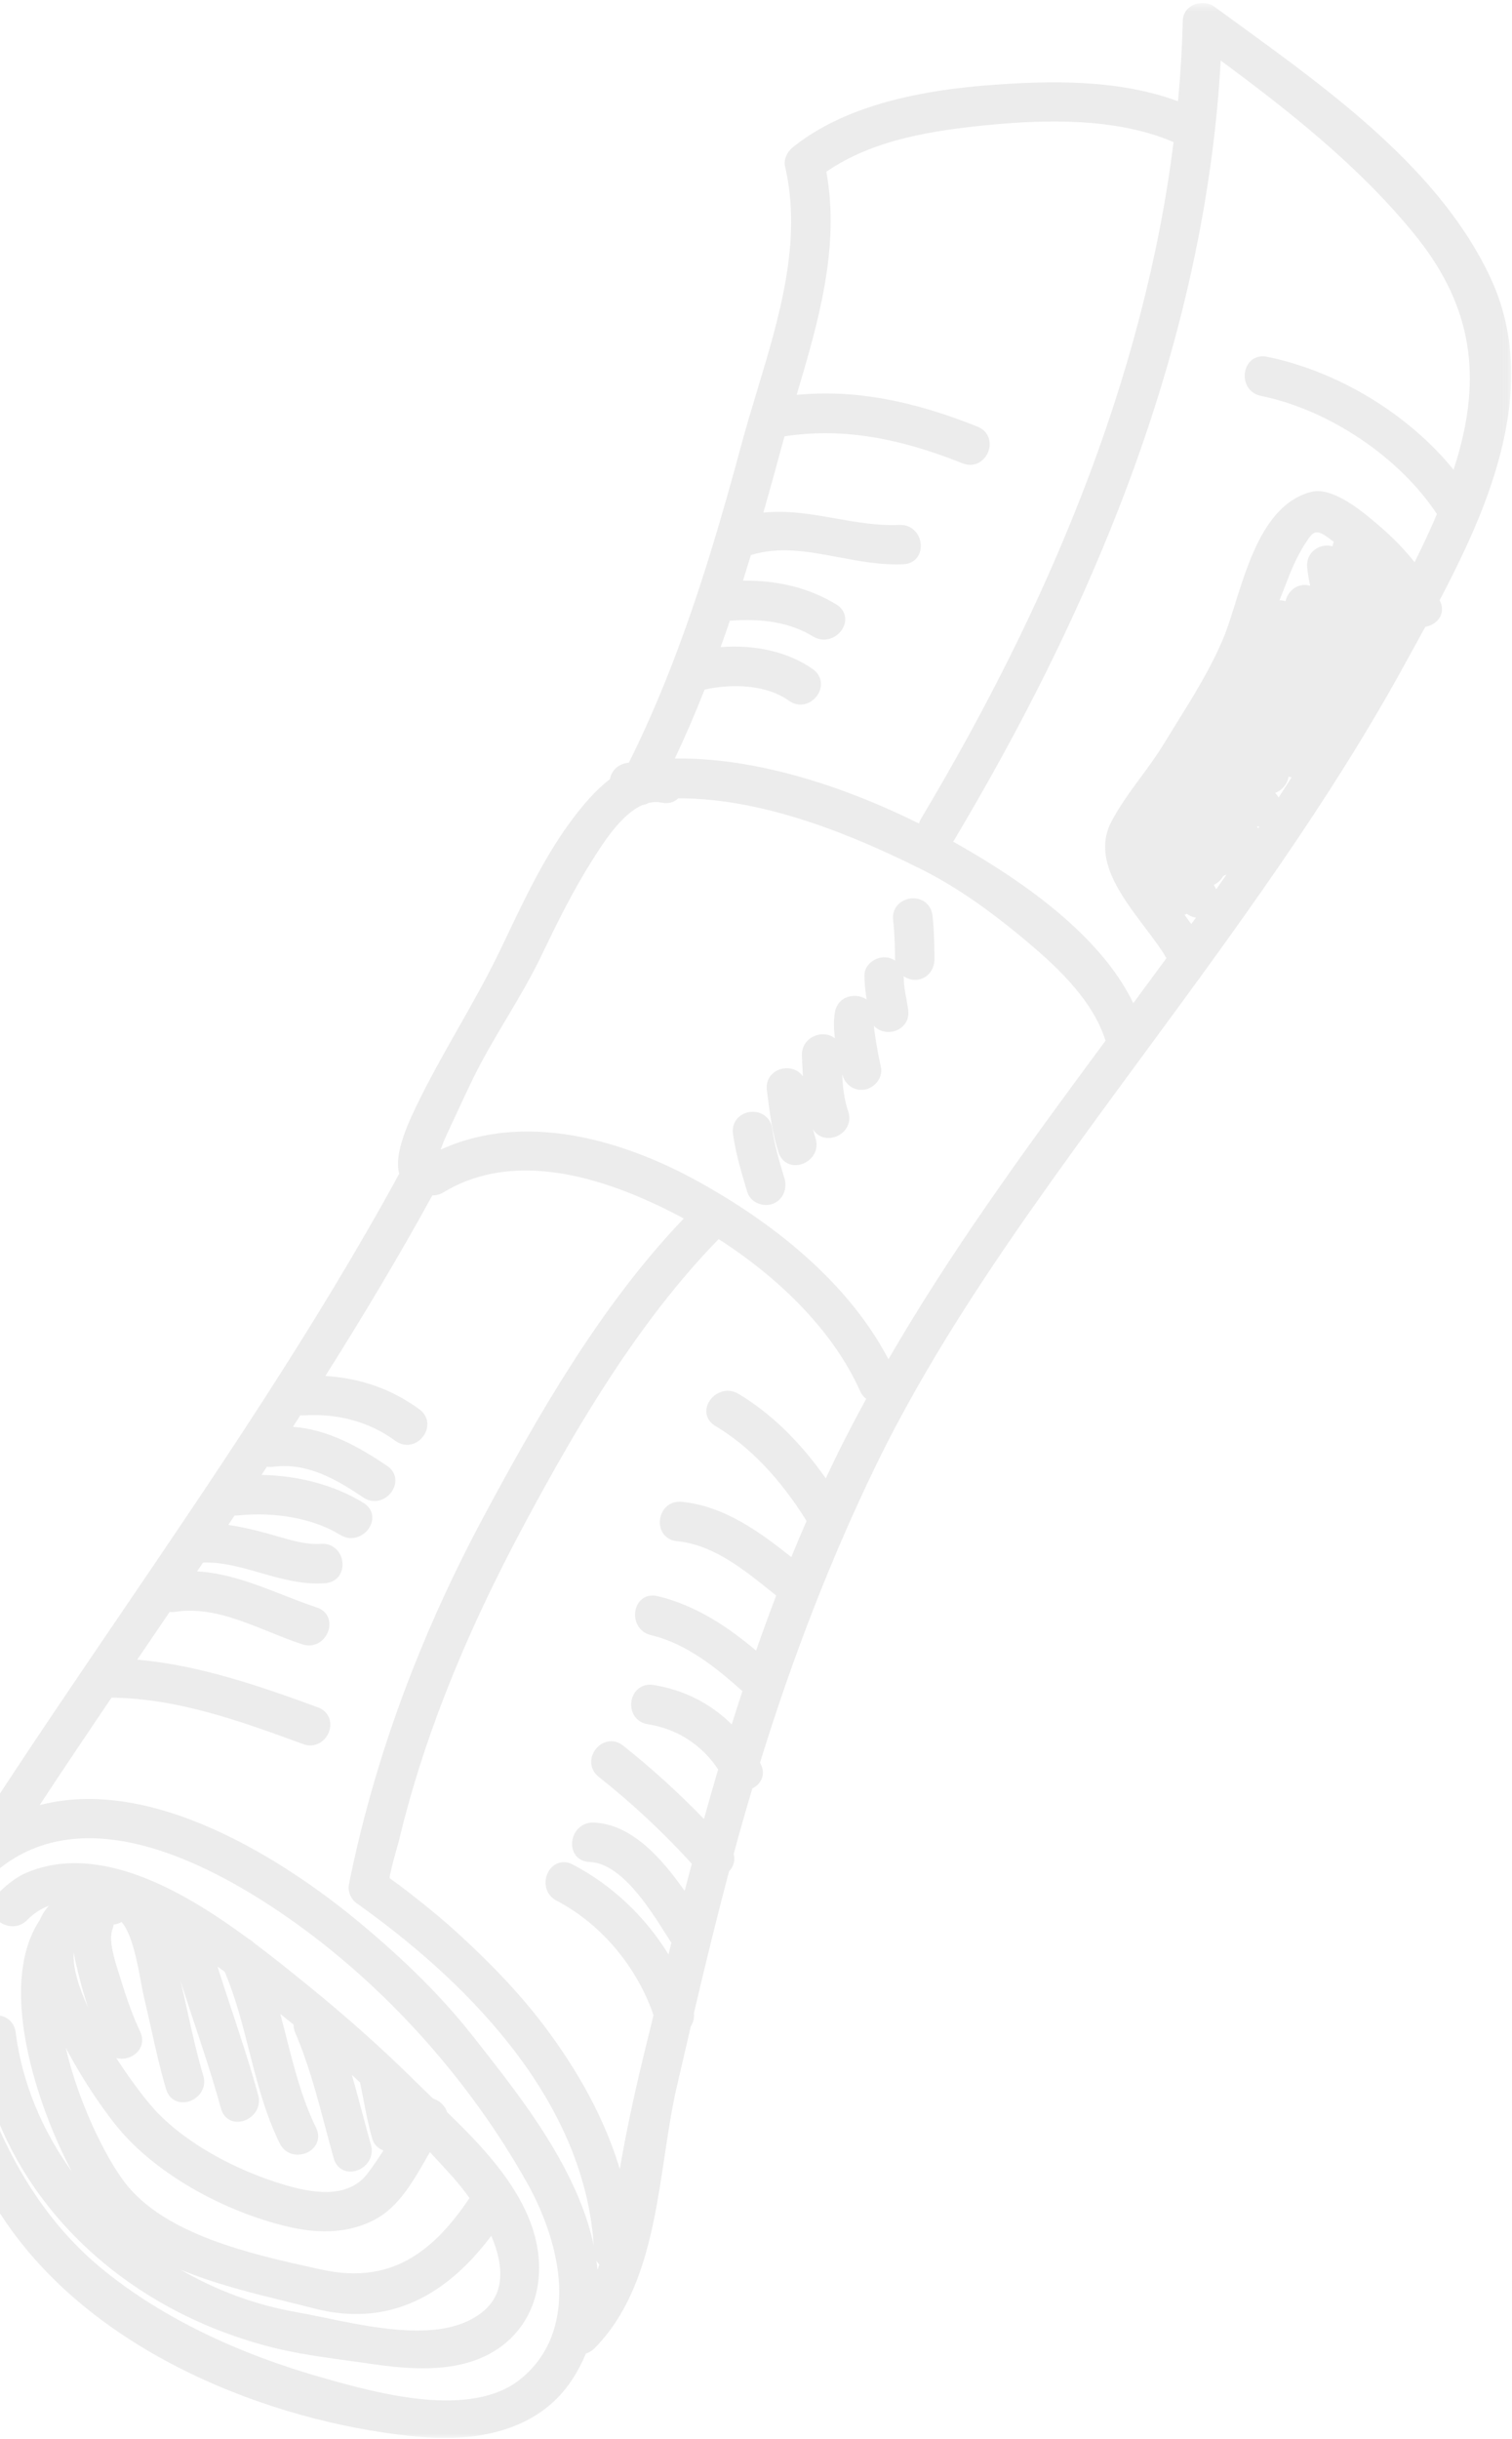 <?xml version="1.0" encoding="UTF-8"?>
<svg width="186px" height="300px" viewBox="0 0 186 300" version="1.1" xmlns="http://www.w3.org/2000/svg" xmlns:xlink="http://www.w3.org/1999/xlink">
    <!-- Generator: Sketch 63 (92445) - https://sketch.com -->
    <title>news paper 1</title>
    <desc>Created with Sketch.</desc>
    <defs>
        <polygon id="path-1" points="0 0.517 195.9 0.517 195.9 300 0 300"></polygon>
    </defs>
    <g id="Page-1" stroke="none" stroke-width="1" fill="none" fill-rule="evenodd" opacity="0.197">
        <g id="Komunitii-Homepage" transform="translate(0, -3031)">
            <g id="news-paper-1" transform="translate(-10, 3030.373)">
                <path d="M20.845,247.572 C19.678,245.039 18.928,242.607 19.067,240.754 C19.221,241.711 19.454,242.642 19.674,243.517 L19.706,243.636 C20.044,244.994 20.424,246.308 20.845,247.572 M24.979,262.873 C29.419,267.939 36.953,272.318 44.639,274.301 C47.547,275.049 51.891,275.801 56.035,273.666 C58.967,272.154 60.754,269.043 62.48,266.031 C62.617,265.795 62.752,265.56 62.886,265.328 C63.931,266.441 64.859,267.451 65.7,268.392 C66.4,269.177 67.105,270.062 67.755,270.97 C62.533,278.797 57.032,281.426 49.438,279.748 L48.956,279.642 C41.056,277.904 30.244,275.523 25.297,268.988 C22.892,265.806 19.596,259.051 18.09,252.486 C20.448,256.984 23.32,260.986 24.979,262.873 M37.182,259.965 C37.447,260.929 38.163,261.535 39.102,261.586 C40.196,261.644 41.282,260.935 41.685,259.898 C41.883,259.398 41.907,258.851 41.761,258.312 C40.791,254.754 39.614,251.203 38.475,247.769 C37.903,246.043 37.315,244.271 36.755,242.502 C37.038,242.703 37.333,242.916 37.639,243.138 C38.964,246.238 39.816,249.582 40.636,252.818 C41.606,256.636 42.609,260.584 44.404,264.24 C44.852,265.154 45.724,265.676 46.739,265.634 C47.755,265.593 48.661,264.986 48.998,264.129 C49.156,263.732 49.26,263.097 48.883,262.328 C47.158,258.808 46.175,254.937 45.225,251.193 C44.986,250.25 44.74,249.289 44.483,248.328 C45.008,248.744 45.548,249.181 46.115,249.642 C46.109,249.978 46.181,250.322 46.325,250.654 C47.937,254.406 49.007,258.445 50.042,262.349 C50.374,263.603 50.705,264.855 51.056,266.101 C51.327,267.062 52.051,267.666 52.99,267.715 C54.08,267.769 55.16,267.062 55.563,266.035 C55.761,265.533 55.782,264.98 55.63,264.439 C55.288,263.217 54.961,261.988 54.635,260.76 C54.203,259.136 53.761,257.474 53.281,255.826 C53.599,256.121 53.938,256.431 54.297,256.767 C54.429,257.404 54.551,258.045 54.675,258.681 C54.99,260.33 55.316,262.035 55.797,263.695 C56.002,264.408 56.539,264.886 57.167,265.119 C56.557,266.072 55.907,267.043 55.199,267.972 C52.722,271.211 48.132,270.291 44.895,269.318 C38.663,267.449 32.825,264.109 29.279,260.381 C28.16,259.205 26.204,256.697 24.303,253.75 C24.538,253.814 24.791,253.843 25.053,253.834 C26.078,253.804 27,253.193 27.343,252.314 C27.564,251.75 27.532,251.131 27.25,250.527 C26.413,248.734 25.657,246.705 24.875,244.14 C24.806,243.916 24.727,243.666 24.642,243.402 C24.113,241.756 23.312,239.265 23.84,237.894 C23.91,237.707 23.962,237.517 23.986,237.33 C24.349,237.297 24.677,237.189 24.954,237.015 C26.241,238.478 26.896,242.01 27.34,244.404 C27.488,245.197 27.616,245.883 27.747,246.433 C28.049,247.679 28.326,248.935 28.607,250.191 C29.148,252.631 29.704,255.156 30.438,257.599 C30.726,258.562 31.465,259.158 32.413,259.197 C33.49,259.242 34.559,258.543 34.953,257.537 C35.153,257.027 35.17,256.465 35.005,255.914 C34.24,253.357 33.651,250.685 33.078,248.101 C32.803,246.851 32.519,245.572 32.215,244.299 C32.773,246.058 33.352,247.801 33.92,249.517 C35.053,252.924 36.225,256.449 37.182,259.965 M45.327,283.722 C46.462,284.002 47.574,284.275 48.645,284.552 C57.05,286.73 64.374,283.724 70.433,275.617 C71.34,277.734 72.008,280.381 71.138,282.603 C70.546,284.113 69.287,285.312 67.392,286.168 C62.651,288.314 55.642,286.867 50.01,285.703 C48.736,285.441 47.532,285.193 46.407,284.994 C41.331,284.101 36.532,282.291 32.205,279.775 C36.401,281.527 41.002,282.66 45.327,283.722 M9.61,233.66 C9.373,233.9 9.198,234.168 9.086,234.453 C8.711,235.412 9.113,236.478 10.081,237.103 C10.982,237.685 12.339,237.808 13.348,236.773 C14.124,235.978 15.005,235.398 16.009,235.025 C15.543,235.535 15.166,236.123 14.883,236.787 C14.421,237.484 14.025,238.256 13.701,239.08 C10.509,247.236 14.781,260.039 18.826,267.699 C15.155,262.603 12.707,256.75 11.925,250.582 C11.784,249.468 10.979,248.66 9.873,248.521 C8.71,248.377 7.62,248.98 7.228,249.99 C7.082,250.359 7.035,250.763 7.09,251.189 C9.383,269.299 23.617,284.263 43.358,289.312 C46.434,290.097 49.663,290.539 52.788,290.968 C53.711,291.093 54.63,291.22 55.542,291.353 C59.263,291.902 63.584,292.32 67.448,291.248 C71.266,290.187 74.114,287.703 75.463,284.256 C76.618,281.301 76.603,277.808 75.419,274.426 C73.525,269.013 69.251,264.531 65.004,260.406 C64.745,259.619 64.073,258.97 63.267,258.73 L63.206,258.672 C62.484,257.976 61.776,257.293 61.096,256.621 C57.044,252.607 52.557,248.605 47.764,244.726 L47.349,244.39 C45.532,242.92 43.474,241.254 41.2,239.556 C41.023,239.373 40.824,239.22 40.602,239.107 C33.328,233.75 22.616,227.099 13.37,230.91 C11.774,231.566 10.524,232.724 9.61,233.66" id="Fill-1" fill="#9F9F9F"></path>
                <g id="Group-5" transform="translate(0, 0.483)">
                    <mask id="mask-2" fill="white">
                        <use xlink:href="#path-1"></use>
                    </mask>
                    <g id="Clip-4"></g>
                    <path d="M45.53,236.081 C57.338,244.333 67.8,255.983 74.987,268.888 C76.386,271.397 80.724,280.169 77.808,287.62 C77.028,289.614 75.773,291.329 74.074,292.72 C67.955,297.733 56.269,294.446 49.994,292.679 C39.131,289.628 30.024,285.194 22.927,279.505 C15.62,273.642 10.342,265.186 6.782,253.659 C4.454,246.106 4.086,240.485 5.65,236.479 C6.179,235.128 6.945,233.966 7.919,233.03 C8.196,232.765 8.404,232.458 8.535,232.118 C8.667,231.78 8.724,231.413 8.702,231.042 C19.054,221.188 34.418,228.317 45.53,236.081 M83.367,278.194 C83.466,278.37 83.587,278.53 83.731,278.671 C83.656,278.882 83.58,279.095 83.498,279.304 C83.464,278.936 83.42,278.565 83.367,278.194 M100.826,171.569 C100.168,171.175 99.414,171.095 98.701,171.339 C97.949,171.597 97.329,172.185 97.046,172.907 C96.65,173.919 97.018,174.942 97.983,175.517 C102.157,178.005 105.937,181.938 109.22,187.212 C108.537,188.784 107.92,190.247 107.345,191.653 C103.499,188.604 99.148,185.376 93.854,184.858 C92.725,184.749 91.768,185.337 91.355,186.393 C91.057,187.155 91.118,187.997 91.515,188.647 C91.884,189.249 92.504,189.62 93.265,189.696 C97.724,190.132 101.418,193.112 104.99,195.993 L105.48,196.388 C104.625,198.63 103.795,200.901 103.008,203.159 C99.905,200.538 95.83,197.62 90.861,196.45 C89.724,196.183 88.72,196.7 88.303,197.765 C88.023,198.481 88.07,199.315 88.426,199.995 C88.763,200.638 89.349,201.085 90.078,201.255 C94.439,202.282 98.163,205.306 101.329,208.145 C100.849,209.608 100.417,210.958 100.017,212.233 C97.379,209.626 94.064,207.96 90.359,207.384 C89.231,207.208 88.238,207.776 87.826,208.827 C87.537,209.567 87.591,210.405 87.971,211.069 C88.327,211.688 88.935,212.093 89.685,212.212 C93.269,212.767 96.331,214.735 98.343,217.769 C97.75,219.788 97.165,221.835 96.597,223.868 C93.464,220.626 90.122,217.595 86.648,214.837 C86.036,214.352 85.31,214.19 84.603,214.382 C83.849,214.585 83.195,215.186 82.896,215.95 C82.503,216.954 82.791,217.999 83.645,218.677 C87.808,221.979 91.66,225.577 95.101,229.376 C94.805,230.491 94.511,231.606 94.221,232.722 C91.377,228.64 87.644,224.466 83.01,224.311 C81.909,224.274 80.97,224.901 80.562,225.944 C80.259,226.722 80.325,227.593 80.738,228.218 C81.119,228.796 81.751,229.128 82.515,229.153 C86.384,229.282 89.85,234.77 91.922,238.05 L92.391,238.79 C92.456,238.89 92.525,238.985 92.6,239.071 C92.479,239.558 92.357,240.042 92.236,240.526 C89.365,235.845 85.231,231.956 80.44,229.458 C79.677,229.061 79.038,229.157 78.638,229.308 C78.044,229.53 77.554,230.034 77.298,230.69 C76.876,231.769 77.139,233.22 78.46,233.909 C83.886,236.737 88.335,241.991 90.393,247.993 L89.183,252.942 C87.97,257.921 87.003,262.52 86.244,266.919 C84.458,260.974 81.252,254.95 76.683,248.972 C74.022,245.491 70.797,242.04 66.529,238.112 C64.797,236.518 62.828,234.872 60.335,232.933 C59.553,232.325 58.748,231.735 57.924,231.138 C57.972,230.604 58.291,229.308 58.873,227.276 C58.969,226.935 59.042,226.683 59.067,226.573 C60.463,220.685 62.4,214.561 64.82,208.376 C67.492,201.548 70.753,194.581 74.792,187.079 C80.947,175.642 88.556,162.628 98.406,152.548 C106.619,157.829 112.785,164.448 115.801,171.233 C115.976,171.628 116.233,171.956 116.552,172.2 C115.282,174.53 114.189,176.616 113.223,178.563 C112.705,179.61 112.175,180.714 111.586,181.972 C108.373,177.405 104.758,173.909 100.826,171.569 M95.443,145.218 C88.645,141.52 75.756,136.274 64.213,141.538 C64.238,141.45 64.268,141.356 64.305,141.257 C64.626,140.372 65.038,139.497 65.44,138.645 L66.373,136.647 C66.976,135.349 67.581,134.046 68.21,132.761 C69.435,130.253 70.892,127.802 72.301,125.433 C73.8,122.913 75.347,120.31 76.643,117.599 C78.468,113.788 80.451,109.743 82.906,105.872 C84.231,103.78 86.438,100.294 89.013,99.167 C89.287,99.124 89.55,99.036 89.796,98.905 C90.354,98.77 90.884,98.761 91.413,98.87 C92.199,99.036 92.913,98.843 93.427,98.335 C104.415,98.302 115.697,103.265 123.258,107.019 C127.367,109.06 131.566,111.936 136.473,116.073 C140.349,119.341 144.492,123.321 145.996,128.145 C135.544,142.268 126.884,154.218 119.293,167.321 C113.773,156.798 103.358,149.522 95.443,145.218 M50.439,211.327 C50.192,210.776 49.732,210.366 49.113,210.138 C41.706,207.423 34.426,204.936 26.884,204.27 L30.869,198.401 C31.092,198.429 31.322,198.423 31.559,198.388 C35.507,197.772 39.373,199.333 43.113,200.841 C44.453,201.382 45.84,201.942 47.205,202.39 C48.684,202.872 49.904,201.985 50.344,200.854 C50.592,200.227 50.583,199.548 50.322,198.993 C50.066,198.45 49.596,198.054 48.964,197.847 C47.572,197.39 46.15,196.833 44.773,196.294 C41.396,194.976 37.918,193.616 34.245,193.411 L34.973,192.329 C37.342,192.253 39.615,192.903 42.015,193.591 C44.58,194.325 47.233,195.083 50.015,194.87 C50.939,194.798 51.654,194.292 51.972,193.476 C52.287,192.673 52.148,191.694 51.623,190.981 C51.126,190.31 50.343,189.96 49.481,190.026 C47.758,190.159 45.915,189.62 44.134,189.101 C43.654,188.96 43.179,188.823 42.715,188.698 C41.257,188.31 39.702,187.929 38.088,187.7 L38.862,186.538 C39.011,186.55 39.163,186.546 39.315,186.53 C43.968,186.054 48.66,186.952 51.866,188.933 C52.517,189.337 53.269,189.429 53.981,189.192 C54.724,188.944 55.361,188.341 55.644,187.624 C56.039,186.614 55.677,185.583 54.727,184.997 C51.237,182.839 46.823,181.634 42.174,181.548 C42.396,181.21 42.619,180.87 42.842,180.53 C43.091,180.577 43.354,180.583 43.626,180.548 C47.831,180.003 51.4,182.114 54.696,184.327 C55.338,184.759 56.083,184.872 56.792,184.651 C57.54,184.419 58.182,183.815 58.469,183.085 C58.868,182.065 58.537,181.046 57.603,180.421 C54.151,178.104 50.374,175.954 46.034,175.636 C46.34,175.161 46.646,174.686 46.951,174.21 C47.106,174.229 47.263,174.235 47.424,174.224 C51.635,173.97 55.513,175.056 58.64,177.362 C59.266,177.823 60.002,177.966 60.709,177.761 C61.461,177.544 62.109,176.942 62.403,176.192 C62.799,175.183 62.492,174.147 61.602,173.491 C58.252,171.02 54.363,169.643 50.025,169.382 C55.067,161.386 59.382,154.104 63.184,147.169 C63.655,147.181 64.125,147.054 64.551,146.796 C71.75,142.425 81.475,143.388 93.448,149.657 C93.671,149.774 93.891,149.892 94.113,150.013 C83.853,160.712 76.1,174.401 69.621,186.44 C66.202,192.79 63.184,199.294 60.653,205.767 C60.651,205.767 60.652,205.769 60.652,205.769 C57.272,214.403 54.672,223.198 52.923,231.911 C52.755,232.745 53.149,233.716 53.86,234.222 C66.551,243.22 81.811,257.778 83.037,276.311 C82.643,274.458 82.052,272.571 81.265,270.663 C78.271,263.403 73.243,257.02 68.379,250.845 L68.054,250.433 C64.478,245.892 59.956,241.37 54.232,236.608 C47.257,230.804 29.906,218.204 14.876,222.163 C17.977,217.454 21.05,212.892 23.717,208.948 C31.929,209.03 39.744,211.894 47.304,214.663 C48.766,215.2 50.017,214.308 50.453,213.196 C50.697,212.571 50.693,211.89 50.439,211.327 M171.172,72.187 C170.644,72.032 170.095,72.061 169.602,72.272 C168.873,72.582 168.311,73.289 168.138,74.091 C167.901,74.008 167.652,73.971 167.401,73.975 C167.595,73.482 167.79,72.987 167.985,72.49 L168.629,70.844 C169.316,69.1 170.102,67.614 171.032,66.299 C171.322,65.89 171.608,65.662 171.886,65.62 C172.426,65.538 173.167,66.104 173.819,66.602 C173.904,66.667 173.989,66.733 174.076,66.797 C174,66.965 173.949,67.147 173.917,67.331 C172.679,67.015 171.403,67.623 170.951,68.778 C170.809,69.141 170.759,69.534 170.802,69.944 C170.881,70.696 171.005,71.44 171.172,72.187 M167.08,97.917 C167.011,97.831 166.942,97.747 166.873,97.663 C167.546,97.423 168.1,96.878 168.375,96.177 C168.441,96.009 168.487,95.841 168.515,95.671 C168.638,95.706 168.765,95.729 168.893,95.745 C168.37,96.563 167.836,97.392 167.292,98.224 C167.23,98.12 167.16,98.015 167.08,97.917 M159.477,109.259 C159.425,109.165 159.372,109.073 159.319,108.981 C159.816,108.741 160.232,108.352 160.481,107.88 C160.621,107.833 160.757,107.772 160.887,107.702 C160.466,108.306 160.04,108.913 159.611,109.518 C159.57,109.431 159.527,109.343 159.477,109.259 M157.119,113.007 C156.929,113.272 156.737,113.536 156.544,113.798 C156.276,113.417 155.998,113.038 155.717,112.659 C155.809,112.622 155.899,112.579 155.988,112.53 C156.335,112.786 156.72,112.948 157.119,113.007 M164.916,101.813 C164.873,101.878 164.831,101.942 164.786,102.005 C164.738,101.95 164.686,101.897 164.633,101.845 C164.649,101.825 164.666,101.804 164.683,101.784 C164.759,101.798 164.838,101.808 164.916,101.813 M165.851,44.02 C164.717,43.79 163.716,44.327 163.3,45.386 C163.016,46.112 163.065,46.947 163.431,47.62 C163.777,48.254 164.373,48.684 165.109,48.834 C173.486,50.543 182.137,56.362 186.764,63.37 C185.98,65.227 185.076,67.176 184.017,69.29 C182.772,67.733 181.363,66.276 179.82,64.948 L179.649,64.801 C177.83,63.235 174.043,59.969 171.328,60.638 C167.101,61.679 164.927,66.106 163.66,69.344 C162.998,71.039 162.456,72.76 161.931,74.426 C161.432,76.012 160.973,77.496 160.471,78.681 C158.945,82.336 156.759,85.847 154.643,89.243 C154.116,90.091 153.592,90.935 153.077,91.778 C152.243,93.145 151.269,94.466 150.328,95.743 C149.051,97.476 147.73,99.267 146.696,101.247 C144.392,105.673 147.844,110.255 150.872,114.255 C151.876,115.581 152.831,116.843 153.49,117.989 C152.134,119.839 150.775,121.685 149.413,123.528 C146.158,116.749 138.716,110.075 127.261,103.667 C135.74,89.442 142.381,76.088 147.566,62.836 C154.955,43.956 159.192,25.376 160.167,7.587 C168.467,13.729 177.04,20.453 183.898,28.831 C190.687,37.125 192.381,45.514 189.389,56.028 C189.215,56.64 189.022,57.265 188.809,57.916 C183.259,51.077 174.589,45.803 165.851,44.02 M109.135,86.71 C109.884,86.485 110.531,85.886 110.823,85.144 C111.219,84.129 110.904,83.099 110,82.452 C107.084,80.368 102.912,79.383 98.65,79.737 C99.001,78.762 99.368,77.703 99.779,76.495 C104.055,76.166 107.327,76.787 110.042,78.438 C110.698,78.834 111.452,78.92 112.165,78.68 C112.918,78.425 113.537,77.84 113.821,77.112 C114.217,76.104 113.853,75.077 112.894,74.495 C109.583,72.481 105.813,71.518 101.398,71.559 C101.728,70.513 102.051,69.467 102.37,68.416 C105.904,67.313 109.436,67.978 113.17,68.682 C115.757,69.169 118.433,69.674 121.132,69.544 C122.07,69.5 122.793,69.004 123.113,68.184 C123.421,67.399 123.287,66.43 122.774,65.715 C122.281,65.03 121.504,64.661 120.64,64.702 C117.962,64.829 115.328,64.361 112.782,63.911 C109.916,63.401 106.963,62.877 103.91,63.19 C104.616,60.721 105.339,58.115 106.108,55.26 C106.238,54.78 106.372,54.297 106.509,53.813 C113.189,52.767 120.166,53.827 128.413,57.132 C129.033,57.381 129.664,57.38 130.235,57.133 C130.829,56.877 131.312,56.361 131.564,55.719 C131.996,54.612 131.687,53.194 130.26,52.621 C121.968,49.299 114.858,48.045 108.002,48.711 C110.654,39.797 113.35,30.589 111.655,21.271 C117.376,17.296 124.924,16.125 132.249,15.457 C138.282,14.911 147.133,14.537 154.31,17.597 C154.329,17.606 154.349,17.614 154.368,17.622 C152.597,31.767 148.758,46.458 142.95,61.299 C137.906,74.192 131.479,87.126 123.301,100.841 C123.185,101.034 123.101,101.227 123.041,101.427 C116.394,98.114 104.652,93.278 93.017,93.438 C94.291,90.741 95.496,87.952 96.681,84.956 C99.868,84.251 104.155,84.26 107.056,86.335 C107.688,86.786 108.426,86.919 109.135,86.71 M61.816,299.874 C70.431,300.599 76.837,298.185 80.34,292.89 C81.011,291.872 81.595,290.77 82.078,289.612 C82.474,289.491 82.836,289.272 83.137,288.968 C85.289,286.79 86.972,284.101 88.285,280.747 C90.168,275.936 90.976,270.54 91.759,265.323 C92.21,262.325 92.634,259.495 93.245,256.849 C93.818,254.358 94.394,251.87 94.977,249.378 C95.298,248.895 95.434,248.313 95.365,247.729 C96.963,240.933 98.337,235.388 99.682,230.311 C100.258,229.716 100.473,228.905 100.253,228.171 C100.947,225.61 101.7,222.968 102.548,220.112 C103.093,219.849 103.506,219.421 103.71,218.899 C103.866,218.501 103.969,217.862 103.571,217.093 C103.546,217.042 103.519,216.993 103.492,216.942 C105.541,210.308 107.801,203.825 110.208,197.673 C112.527,191.745 115.045,185.972 117.689,180.511 C123.939,167.61 132.07,155.63 139.199,145.612 C143.03,140.227 147.009,134.823 150.857,129.595 C161.982,114.472 173.488,98.835 182.744,81.961 L183.815,80.012 C184.316,79.103 184.826,78.177 185.339,77.239 C186.208,77.094 186.96,76.541 187.252,75.795 C187.409,75.393 187.509,74.752 187.102,73.981 C187.1,73.977 187.097,73.972 187.096,73.969 C189.372,69.647 191.044,66.079 192.342,62.758 C196.748,51.503 197.058,42.153 193.293,34.177 C187.13,21.124 173.974,11.567 162.368,3.135 C161.365,2.407 160.376,1.689 159.405,0.978 C158.798,0.532 157.936,0.399 157.157,0.624 C156.445,0.831 155.896,1.311 155.649,1.939 L155.65,1.939 C155.559,2.17 155.511,2.418 155.504,2.673 C155.424,5.889 155.226,9.224 154.914,12.6 C147.55,9.866 139.079,10.054 131.705,10.617 C120.775,11.451 112.857,13.96 107.496,18.286 C106.786,18.86 106.391,19.816 106.574,20.6 C108.7,29.79 105.881,39.115 103.154,48.134 C102.502,50.291 101.828,52.522 101.243,54.688 C98.989,63.048 96.185,72.874 92.47,82.372 C90.847,86.517 89.174,90.308 87.359,93.95 C87.24,93.966 87.122,93.983 87.005,94.005 C85.972,94.192 85.208,94.974 85.025,95.981 C83.2,97.372 81.693,99.216 80.574,100.685 C77.189,105.13 74.735,110.28 72.361,115.263 L71.549,116.964 C69.977,120.239 68.149,123.464 66.381,126.583 C64.593,129.735 62.746,132.995 61.143,136.337 C60.79,137.073 60.379,137.942 59.991,138.936 C59.038,141.372 58.749,143.2 59.11,144.507 C48.831,163.343 36.569,181.384 24.709,198.833 C18.666,207.722 12.418,216.915 6.506,226.104 C6.367,226.319 6.261,226.546 6.192,226.782 C5.335,227.517 4.563,228.269 3.836,229.077 C3.316,229.651 3.124,230.368 3.281,231.05 C2.467,232.134 1.801,233.337 1.292,234.636 C-0.322,238.759 -0.42,243.821 0.976,250.571 C2.686,258.831 6.105,266.815 10.864,273.663 C22.8,290.851 45.772,298.524 61.816,299.874" id="Fill-3" fill="#9F9F9F" mask="url(#mask-2)"></path>
                </g>
                <path d="M102.927,137.392 C101.77,137.253 100.691,137.853 100.299,138.853 C100.153,139.226 100.109,139.632 100.166,140.064 C100.477,142.38 101.148,144.617 101.796,146.783 L101.936,147.249 C102.108,147.822 102.52,148.292 103.1,148.572 C103.74,148.882 104.496,148.919 105.123,148.669 C106.3,148.201 106.888,146.839 106.504,145.562 L106.407,145.244 C105.82,143.275 105.263,141.415 104.999,139.449 C104.85,138.335 104.037,137.527 102.927,137.392" id="Fill-6" fill="#9F9F9F"></path>
                <path d="M124.958,118.492 L124.956,118.396 C124.934,116.697 124.91,114.939 124.705,113.203 C124.573,112.09 123.776,111.279 122.675,111.138 C121.523,110.988 120.4,111.611 120.009,112.615 C119.866,112.978 119.819,113.379 119.868,113.799 C120.061,115.437 120.086,117.133 120.109,118.771 C119.813,118.574 119.473,118.433 119.083,118.383 C118.021,118.242 116.852,118.91 116.475,119.871 C116.387,120.096 116.341,120.332 116.341,120.572 C116.337,121.601 116.464,122.596 116.608,123.564 C116.385,123.41 116.127,123.287 115.838,123.207 C114.742,122.906 113.366,123.293 112.85,124.609 C112.783,124.777 112.734,124.959 112.704,125.146 C112.533,126.181 112.572,127.262 112.707,128.336 C112.42,128.099 112.066,127.939 111.661,127.869 C110.464,127.672 109.238,128.342 108.814,129.428 L108.813,129.43 C108.687,129.752 108.631,130.103 108.647,130.471 L108.681,131.252 C108.705,131.834 108.73,132.42 108.764,133.01 C108.396,132.478 107.819,132.121 107.119,132.033 C105.974,131.89 104.86,132.508 104.471,133.502 C104.326,133.871 104.28,134.273 104.334,134.699 L104.36,134.906 C104.671,137.379 104.992,139.933 105.762,142.347 C106.068,143.306 106.822,143.898 107.778,143.929 C108.846,143.965 109.899,143.273 110.285,142.289 C110.488,141.769 110.5,141.199 110.322,140.637 C110.208,140.281 110.115,139.908 110.024,139.535 C110.422,140.189 111.076,140.578 111.861,140.596 C112.929,140.615 113.942,139.951 114.323,138.98 C114.529,138.447 114.534,137.867 114.336,137.295 C113.839,135.861 113.676,134.308 113.599,132.756 C113.941,134.015 115.033,134.81 116.261,134.656 C117.133,134.545 117.937,133.914 118.261,133.086 C118.415,132.689 118.45,132.269 118.364,131.871 C118.084,130.576 117.867,129.418 117.702,128.338 L117.672,128.138 C117.602,127.689 117.537,127.232 117.506,126.801 C117.871,127.195 118.371,127.459 118.956,127.531 C120.115,127.672 121.199,127.068 121.592,126.064 C121.737,125.695 121.781,125.289 121.727,124.859 C121.665,124.394 121.576,123.918 121.489,123.439 C121.338,122.623 121.182,121.777 121.184,121.025 C121.184,120.914 121.17,120.81 121.161,120.705 C121.665,121.033 122.276,121.199 122.837,121.131 C123.729,121.019 124.429,120.471 124.76,119.627 C124.896,119.275 124.965,118.896 124.958,118.492" id="Fill-8" fill="#9F9F9F"></path>
            </g>
        </g>
    </g>
</svg>